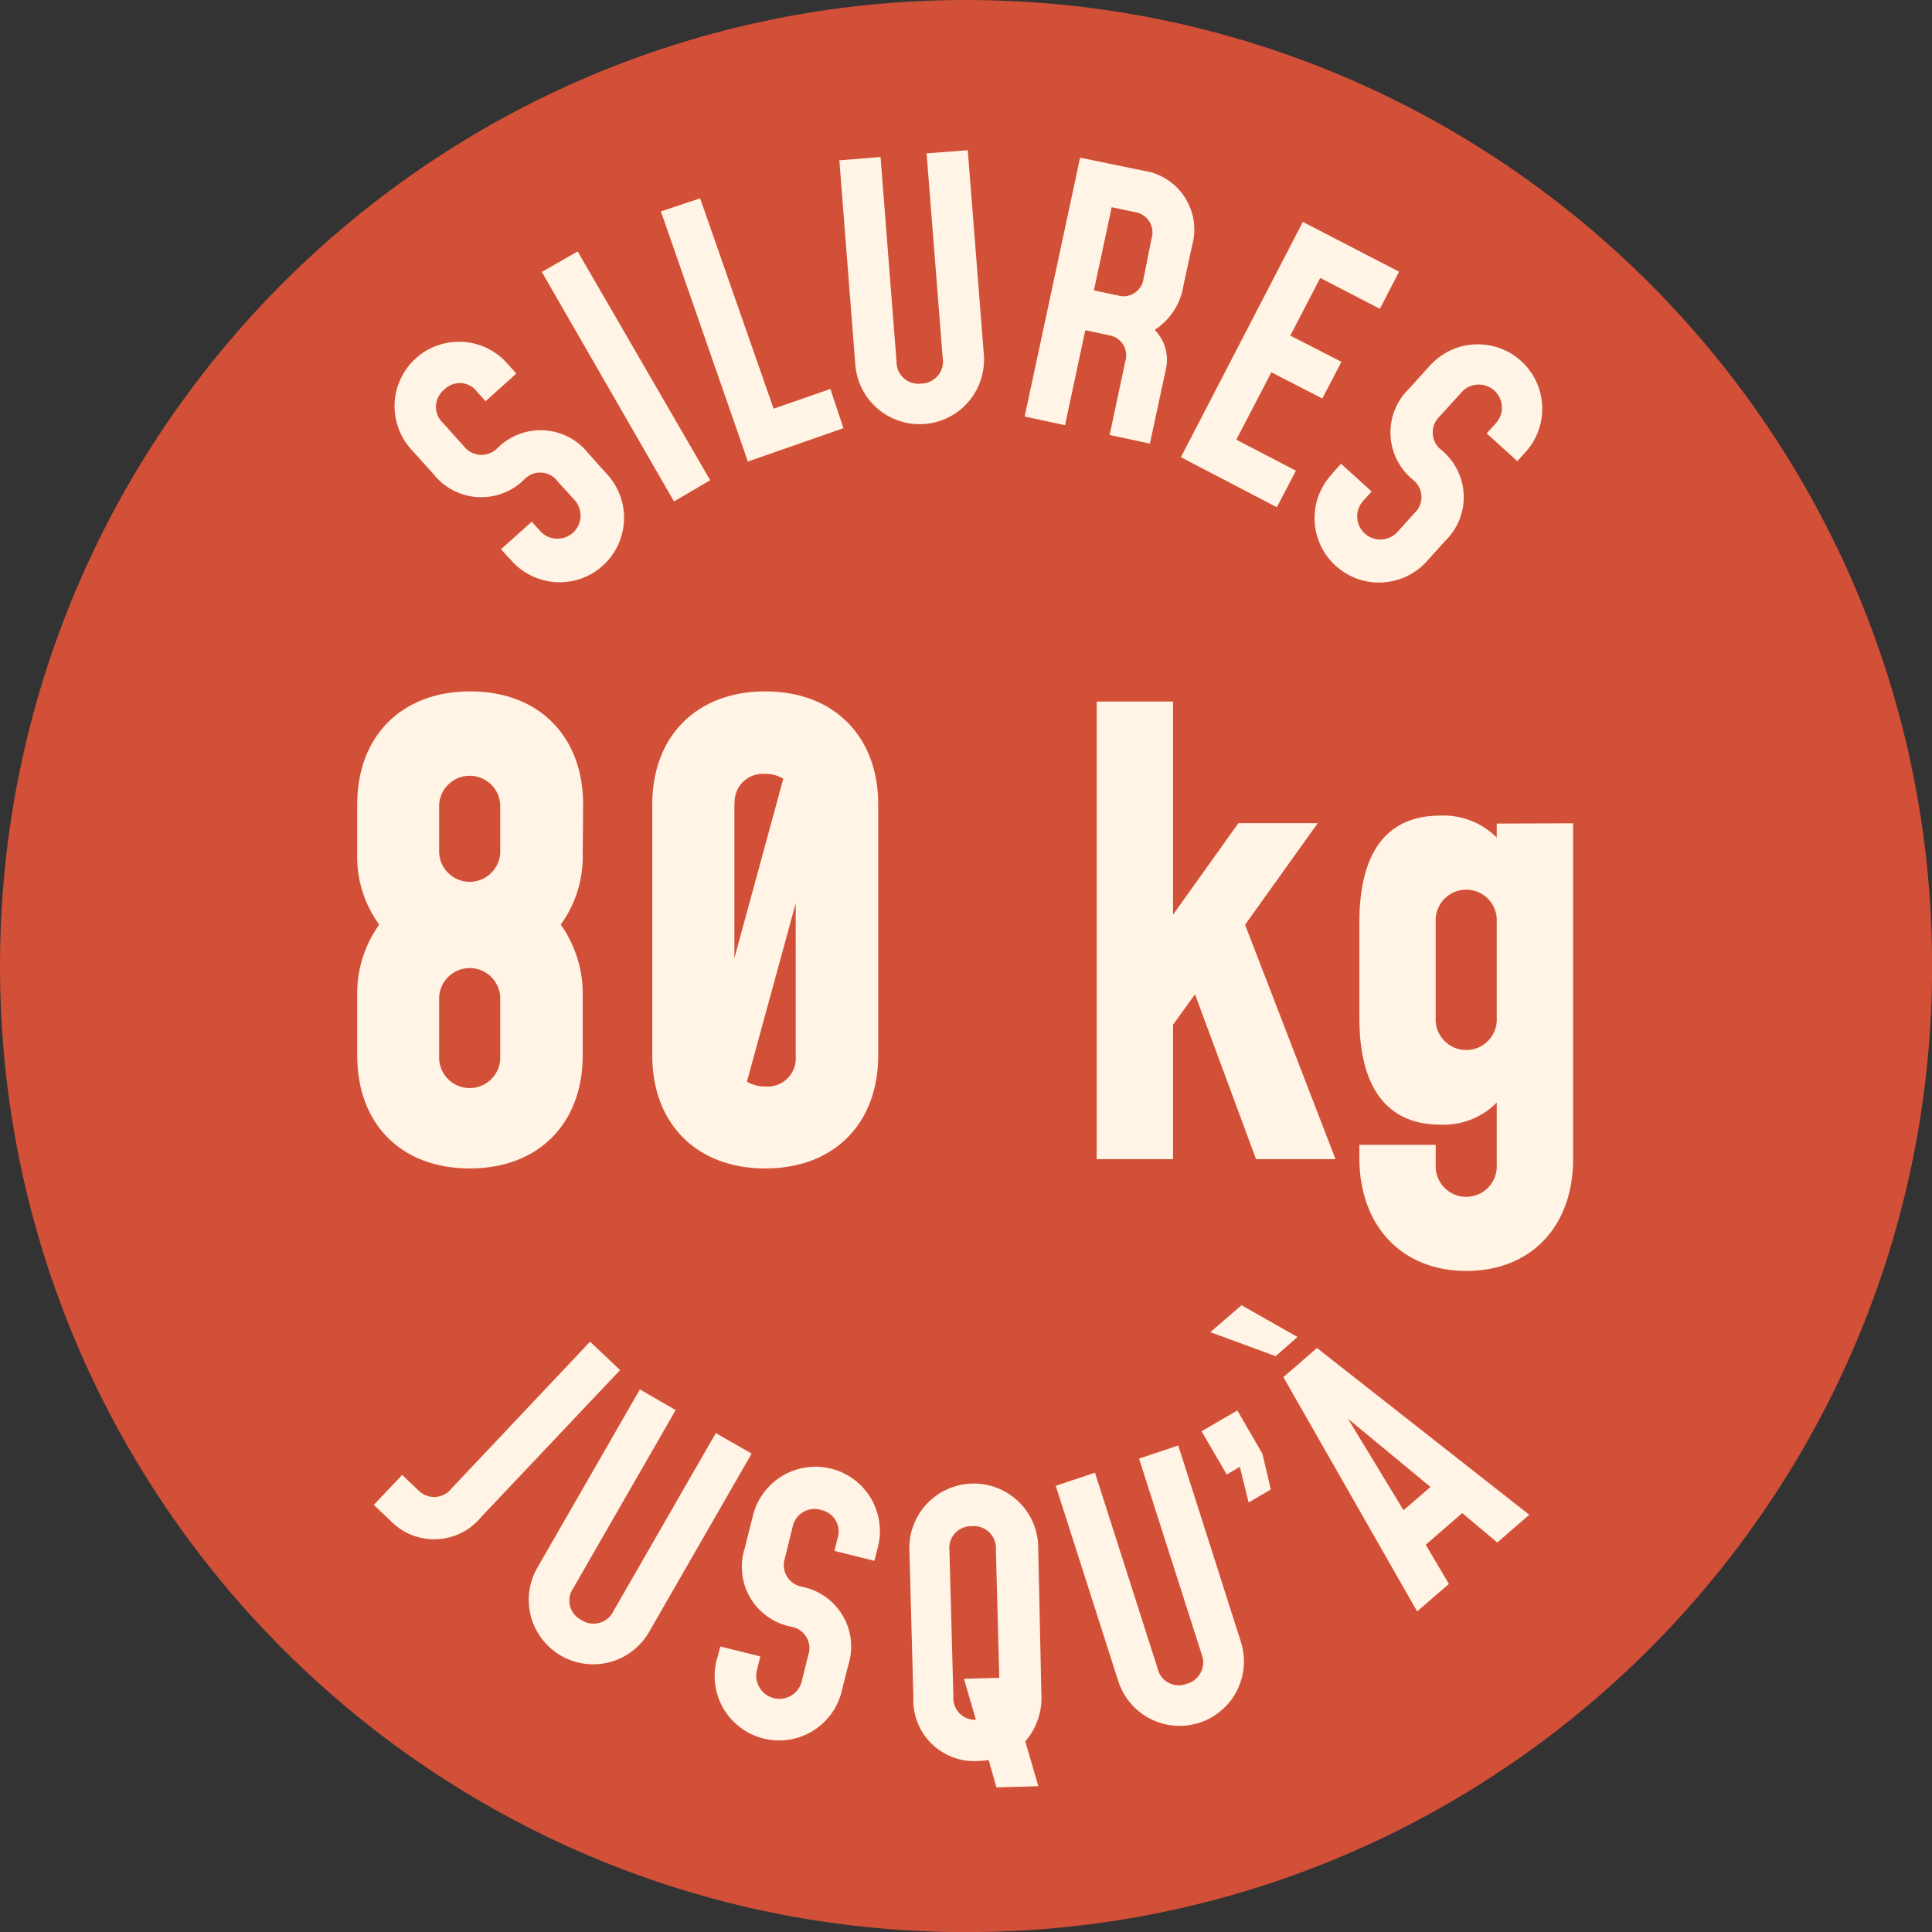 <svg width="62" height="62" viewBox="0 0 62 62" fill="none" xmlns="http://www.w3.org/2000/svg">
<rect x="0" y="0" width="62" height="62" fill="#333333" stroke="none"/>
<g clip-path="url(#clip0_426_174)">
<path d="M31.002 62.004C48.124 62.004 62.004 48.124 62.004 31.002C62.004 13.88 48.124 0 31.002 0C13.88 0 0 13.88 0 31.002C0 48.124 13.88 62.004 31.002 62.004Z" fill="#D25037"/>
<path d="M16.351 17.928L16.078 17.626L17.064 16.741L17.337 17.043C17.402 17.116 17.481 17.174 17.569 17.216C17.657 17.258 17.752 17.282 17.85 17.288C17.947 17.293 18.045 17.278 18.137 17.246C18.229 17.213 18.313 17.163 18.386 17.098C18.458 17.032 18.517 16.953 18.559 16.865C18.601 16.777 18.625 16.682 18.63 16.584C18.635 16.487 18.621 16.39 18.588 16.298C18.556 16.206 18.505 16.121 18.44 16.049L17.899 15.453C17.84 15.371 17.763 15.303 17.674 15.253C17.586 15.204 17.488 15.174 17.387 15.166C17.286 15.159 17.184 15.173 17.089 15.209C16.994 15.245 16.908 15.301 16.837 15.373C16.642 15.572 16.406 15.726 16.146 15.826C15.886 15.926 15.608 15.97 15.33 15.953C15.052 15.937 14.78 15.861 14.534 15.732C14.287 15.602 14.071 15.421 13.9 15.201L13.233 14.463C13.042 14.263 12.893 14.026 12.796 13.768C12.698 13.509 12.652 13.233 12.663 12.957C12.673 12.681 12.739 12.409 12.856 12.159C12.973 11.908 13.139 11.684 13.345 11.498C13.55 11.313 13.79 11.171 14.052 11.081C14.313 10.99 14.59 10.953 14.866 10.971C15.142 10.989 15.411 11.062 15.658 11.186C15.905 11.31 16.125 11.483 16.305 11.694L16.569 11.987L15.583 12.877L15.319 12.583C15.26 12.5 15.183 12.431 15.095 12.382C15.006 12.332 14.908 12.302 14.806 12.294C14.705 12.287 14.603 12.301 14.508 12.338C14.414 12.374 14.328 12.43 14.257 12.503C14.177 12.566 14.112 12.646 14.066 12.737C14.02 12.827 13.994 12.927 13.99 13.029C13.986 13.13 14.004 13.232 14.043 13.325C14.082 13.419 14.14 13.504 14.215 13.573L14.882 14.316C14.944 14.397 15.022 14.464 15.112 14.512C15.202 14.561 15.301 14.589 15.403 14.596C15.505 14.603 15.607 14.588 15.702 14.552C15.798 14.516 15.884 14.46 15.956 14.387C16.152 14.189 16.388 14.035 16.648 13.935C16.908 13.835 17.187 13.792 17.465 13.809C17.743 13.826 18.014 13.902 18.261 14.032C18.507 14.162 18.723 14.343 18.893 14.563L19.43 15.163C19.627 15.362 19.781 15.599 19.884 15.859C19.986 16.12 20.035 16.398 20.026 16.678C20.018 16.957 19.953 17.232 19.836 17.486C19.718 17.74 19.551 17.967 19.343 18.154C19.135 18.342 18.891 18.485 18.627 18.575C18.362 18.665 18.081 18.701 17.803 18.68C17.524 18.659 17.252 18.581 17.004 18.452C16.756 18.323 16.536 18.145 16.359 17.928H16.351Z" fill="#FFF4E5"/>
<path d="M21.629 16.091L17.387 8.727L18.537 8.068L22.791 15.411L21.629 16.091Z" fill="#FFF4E5"/>
<path d="M24.826 13.116L26.647 12.482L27.067 13.741L24 14.811L21.209 6.785L22.468 6.365L24.826 13.116Z" fill="#FFF4E5"/>
<path d="M31.573 11.383C31.594 11.654 31.561 11.926 31.477 12.184C31.393 12.443 31.259 12.682 31.083 12.888C30.906 13.095 30.691 13.265 30.449 13.388C30.207 13.511 29.943 13.585 29.672 13.607C29.401 13.628 29.129 13.595 28.87 13.511C28.612 13.427 28.373 13.293 28.166 13.117C27.96 12.94 27.79 12.725 27.667 12.483C27.544 12.241 27.47 11.977 27.448 11.706L26.936 5.144L28.258 5.039L28.77 11.601C28.768 11.702 28.788 11.802 28.828 11.895C28.868 11.988 28.928 12.071 29.003 12.138C29.079 12.205 29.168 12.255 29.264 12.285C29.361 12.315 29.463 12.323 29.563 12.31C29.666 12.309 29.768 12.285 29.861 12.24C29.954 12.195 30.037 12.131 30.102 12.051C30.168 11.971 30.215 11.877 30.241 11.777C30.267 11.677 30.27 11.573 30.251 11.471L29.735 4.921L31.057 4.821L31.573 11.383Z" fill="#FFF4E5"/>
<path d="M37.056 10.586C37.22 10.753 37.338 10.959 37.4 11.184C37.462 11.409 37.465 11.647 37.409 11.874L36.901 14.236L35.609 13.959L36.112 11.597C36.14 11.507 36.148 11.412 36.135 11.319C36.123 11.225 36.091 11.136 36.04 11.056C35.99 10.977 35.923 10.909 35.845 10.857C35.766 10.806 35.677 10.772 35.584 10.758L34.828 10.598L34.178 13.645L32.882 13.368L34.661 5.06L36.708 5.48C36.977 5.521 37.233 5.619 37.46 5.767C37.688 5.915 37.881 6.11 38.027 6.339C38.173 6.567 38.269 6.825 38.308 7.093C38.346 7.362 38.328 7.636 38.252 7.896L37.98 9.155C37.936 9.445 37.831 9.723 37.672 9.97C37.513 10.216 37.303 10.427 37.056 10.586ZM36.956 7.649C36.983 7.559 36.991 7.465 36.979 7.371C36.967 7.278 36.935 7.189 36.885 7.109C36.836 7.03 36.769 6.962 36.691 6.91C36.612 6.858 36.524 6.824 36.431 6.81L35.676 6.65L35.105 9.319L35.861 9.478C35.952 9.507 36.049 9.514 36.144 9.501C36.239 9.488 36.33 9.454 36.41 9.401C36.49 9.349 36.557 9.279 36.608 9.197C36.658 9.116 36.689 9.024 36.7 8.928L36.956 7.649Z" fill="#FFF4E5"/>
<path d="M44.282 9.91L42.368 8.92L41.407 10.77L43.048 11.61L42.435 12.789L40.799 11.949L39.675 14.11L41.588 15.105L40.975 16.279L37.896 14.672L41.81 7.12L44.898 8.719L44.282 9.91Z" fill="#FFF4E5"/>
<path d="M42.763 15.184L43.035 14.882L44.017 15.772L43.745 16.074C43.613 16.22 43.544 16.413 43.554 16.61C43.565 16.806 43.653 16.991 43.799 17.123C43.945 17.255 44.138 17.323 44.335 17.313C44.532 17.302 44.716 17.215 44.848 17.068L45.385 16.472C45.46 16.404 45.52 16.321 45.56 16.228C45.6 16.135 45.619 16.034 45.616 15.933C45.613 15.831 45.589 15.732 45.544 15.641C45.499 15.55 45.434 15.47 45.356 15.407C45.138 15.233 44.96 15.015 44.834 14.767C44.708 14.519 44.636 14.247 44.623 13.969C44.61 13.691 44.657 13.413 44.76 13.155C44.864 12.896 45.021 12.662 45.221 12.47L45.889 11.731C46.071 11.53 46.291 11.366 46.536 11.249C46.781 11.133 47.047 11.065 47.319 11.052C47.59 11.038 47.862 11.077 48.118 11.168C48.374 11.26 48.609 11.4 48.811 11.582C49.013 11.764 49.176 11.984 49.293 12.23C49.41 12.475 49.477 12.741 49.49 13.013C49.504 13.284 49.465 13.555 49.373 13.811C49.282 14.067 49.142 14.303 48.96 14.505L48.691 14.798L47.709 13.909L47.974 13.615C48.046 13.544 48.104 13.459 48.142 13.366C48.181 13.272 48.2 13.171 48.198 13.069C48.196 12.968 48.174 12.868 48.132 12.775C48.09 12.683 48.029 12.6 47.954 12.532C47.879 12.464 47.79 12.412 47.694 12.38C47.598 12.347 47.496 12.335 47.395 12.343C47.294 12.351 47.196 12.38 47.106 12.428C47.016 12.476 46.938 12.541 46.874 12.621L46.203 13.359C46.129 13.429 46.07 13.514 46.031 13.608C45.992 13.702 45.974 13.804 45.978 13.906C45.982 14.008 46.008 14.108 46.054 14.199C46.1 14.29 46.165 14.37 46.245 14.433C46.462 14.608 46.639 14.827 46.764 15.075C46.889 15.324 46.96 15.596 46.971 15.874C46.983 16.152 46.935 16.43 46.831 16.688C46.726 16.945 46.568 17.178 46.367 17.37L45.83 17.966C45.65 18.177 45.43 18.35 45.183 18.474C44.935 18.599 44.666 18.672 44.389 18.69C44.113 18.709 43.836 18.671 43.574 18.58C43.312 18.489 43.072 18.346 42.866 18.161C42.661 17.975 42.495 17.75 42.378 17.499C42.261 17.247 42.196 16.975 42.186 16.699C42.177 16.422 42.223 16.146 42.322 15.887C42.421 15.629 42.571 15.392 42.763 15.193V15.184Z" fill="#FFF4E5"/>
<path d="M12.906 47.332L13.422 47.823C13.492 47.896 13.577 47.953 13.671 47.99C13.765 48.028 13.866 48.045 13.967 48.039C14.069 48.034 14.167 48.007 14.257 47.961C14.347 47.914 14.426 47.848 14.488 47.768L18.935 43.056L19.9 43.967L15.449 48.675C15.273 48.891 15.054 49.067 14.805 49.192C14.556 49.316 14.283 49.386 14.005 49.396C13.727 49.407 13.449 49.357 13.192 49.252C12.934 49.146 12.702 48.986 12.512 48.783L11.995 48.293L12.906 47.332Z" fill="#FFF4E5"/>
<path d="M20.84 52.354C20.706 52.593 20.526 52.802 20.311 52.97C20.096 53.139 19.85 53.263 19.586 53.336C19.323 53.408 19.047 53.428 18.776 53.393C18.505 53.359 18.243 53.271 18.006 53.135C17.769 52.999 17.562 52.817 17.395 52.6C17.229 52.384 17.107 52.136 17.037 51.872C16.967 51.608 16.95 51.332 16.987 51.061C17.024 50.791 17.114 50.53 17.253 50.294L20.534 44.588L21.683 45.251L18.402 50.957C18.343 51.039 18.302 51.133 18.283 51.232C18.264 51.332 18.267 51.434 18.291 51.532C18.315 51.631 18.361 51.722 18.424 51.801C18.488 51.88 18.568 51.944 18.658 51.989C18.743 52.045 18.84 52.082 18.94 52.097C19.041 52.113 19.144 52.106 19.242 52.078C19.34 52.051 19.43 52.002 19.508 51.936C19.585 51.87 19.648 51.788 19.69 51.695L22.971 45.989L24.121 46.648L20.84 52.354Z" fill="#FFF4E5"/>
<path d="M23.014 53.231L23.114 52.837L24.398 53.156L24.302 53.554C24.271 53.651 24.261 53.753 24.272 53.853C24.283 53.954 24.314 54.051 24.363 54.14C24.413 54.228 24.48 54.305 24.561 54.366C24.641 54.428 24.734 54.472 24.832 54.496C24.93 54.52 25.032 54.525 25.132 54.508C25.232 54.491 25.328 54.454 25.413 54.4C25.498 54.345 25.571 54.273 25.627 54.189C25.684 54.105 25.722 54.01 25.741 53.911L25.934 53.13C25.968 53.035 25.982 52.934 25.974 52.834C25.965 52.733 25.935 52.635 25.885 52.547C25.835 52.46 25.767 52.384 25.684 52.325C25.602 52.266 25.508 52.226 25.409 52.207C25.134 52.157 24.873 52.048 24.644 51.888C24.415 51.728 24.222 51.521 24.079 51.28C23.937 51.04 23.847 50.772 23.817 50.494C23.786 50.216 23.816 49.935 23.903 49.669L24.146 48.704C24.204 48.432 24.317 48.175 24.476 47.948C24.635 47.721 24.839 47.528 25.075 47.381C25.31 47.234 25.573 47.136 25.847 47.093C26.121 47.05 26.401 47.063 26.671 47.13C26.94 47.197 27.193 47.318 27.415 47.485C27.636 47.652 27.822 47.862 27.961 48.103C28.099 48.343 28.188 48.609 28.222 48.885C28.256 49.16 28.234 49.44 28.157 49.707L28.061 50.089L26.777 49.77L26.873 49.384C26.907 49.288 26.92 49.187 26.911 49.086C26.902 48.985 26.872 48.887 26.822 48.799C26.771 48.711 26.703 48.635 26.62 48.576C26.538 48.517 26.444 48.476 26.345 48.456C26.247 48.426 26.145 48.417 26.044 48.43C25.942 48.443 25.845 48.478 25.759 48.531C25.672 48.585 25.598 48.657 25.541 48.742C25.485 48.826 25.447 48.922 25.43 49.023L25.191 49.992C25.158 50.088 25.146 50.19 25.156 50.291C25.166 50.392 25.197 50.49 25.248 50.578C25.299 50.666 25.368 50.742 25.451 50.801C25.534 50.86 25.628 50.9 25.728 50.919C26 50.971 26.257 51.081 26.484 51.239C26.71 51.399 26.9 51.604 27.041 51.842C27.183 52.08 27.272 52.345 27.303 52.62C27.334 52.895 27.306 53.173 27.222 53.437L27.025 54.217C26.966 54.489 26.854 54.745 26.695 54.973C26.535 55.2 26.332 55.393 26.096 55.54C25.861 55.687 25.598 55.784 25.324 55.828C25.05 55.871 24.77 55.858 24.5 55.791C24.231 55.724 23.978 55.603 23.756 55.436C23.535 55.269 23.349 55.059 23.21 54.818C23.071 54.578 22.983 54.312 22.949 54.036C22.915 53.761 22.937 53.481 23.014 53.214V53.231Z" fill="#FFF4E5"/>
<path d="M33.419 54.364C33.453 54.918 33.267 55.464 32.903 55.883L33.322 57.322L31.976 57.359L31.728 56.483C31.622 56.498 31.516 56.508 31.409 56.512C31.133 56.532 30.857 56.494 30.597 56.4C30.337 56.305 30.1 56.157 29.902 55.964C29.703 55.771 29.548 55.539 29.447 55.282C29.345 55.025 29.299 54.749 29.311 54.473L29.185 49.807C29.168 49.53 29.206 49.252 29.299 48.99C29.391 48.728 29.535 48.487 29.722 48.282C29.91 48.077 30.137 47.911 30.389 47.796C30.642 47.68 30.915 47.617 31.193 47.609C31.471 47.601 31.747 47.65 32.006 47.751C32.264 47.853 32.5 48.005 32.698 48.2C32.897 48.395 33.054 48.627 33.16 48.884C33.267 49.141 33.321 49.416 33.318 49.694L33.419 54.364ZM31.321 55.203L30.935 53.873L32.068 53.843L31.959 49.744C31.968 49.64 31.954 49.536 31.918 49.438C31.882 49.34 31.825 49.251 31.751 49.178C31.677 49.105 31.588 49.048 31.489 49.014C31.391 48.979 31.286 48.966 31.183 48.976C31.081 48.974 30.98 48.993 30.887 49.033C30.794 49.073 30.711 49.133 30.643 49.208C30.575 49.284 30.524 49.373 30.494 49.47C30.465 49.567 30.456 49.669 30.469 49.769L30.595 54.435C30.587 54.535 30.599 54.635 30.633 54.729C30.667 54.823 30.72 54.909 30.79 54.98C30.859 55.052 30.944 55.108 31.037 55.144C31.13 55.18 31.23 55.196 31.329 55.19L31.321 55.203Z" fill="#FFF4E5"/>
<path d="M39.822 52.69C39.904 52.948 39.935 53.22 39.913 53.491C39.89 53.761 39.814 54.024 39.69 54.265C39.566 54.507 39.395 54.721 39.188 54.896C38.981 55.071 38.742 55.204 38.483 55.287C38.225 55.369 37.953 55.4 37.682 55.378C37.412 55.355 37.148 55.28 36.907 55.156C36.666 55.031 36.452 54.861 36.277 54.654C36.101 54.446 35.969 54.207 35.886 53.948L33.88 47.68L35.139 47.26L37.145 53.529C37.165 53.628 37.207 53.722 37.267 53.803C37.328 53.884 37.405 53.952 37.495 54C37.584 54.048 37.682 54.077 37.783 54.083C37.885 54.089 37.986 54.073 38.08 54.036C38.179 54.011 38.27 53.964 38.349 53.9C38.428 53.836 38.492 53.755 38.537 53.664C38.583 53.574 38.608 53.474 38.612 53.372C38.615 53.271 38.597 53.17 38.559 53.076L36.553 46.807L37.812 46.388L39.822 52.69Z" fill="#FFF4E5"/>
<path d="M39.788 47.072L39.368 47.319L38.559 45.931L39.708 45.263L40.514 46.656L40.782 47.798L40.069 48.217L39.788 47.072Z" fill="#FFF4E5"/>
<path d="M40.938 43.522L38.84 42.75L39.843 41.886L41.638 42.905L40.938 43.522ZM49.077 48.611L48.049 49.501L46.925 48.557L45.754 49.572L46.497 50.831L45.477 51.712L41.185 44.193L42.263 43.258L49.077 48.611ZM45.905 47.718L43.258 45.528L45.041 48.465L45.905 47.718Z" fill="#FFF4E5"/>
<path d="M18.7 27.381C18.724 28.202 18.476 29.007 17.995 29.672C18.474 30.346 18.721 31.157 18.7 31.984V33.872C18.7 36.05 17.286 37.497 15.075 37.497C12.864 37.497 11.463 36.062 11.463 33.872V31.984C11.44 31.157 11.688 30.346 12.168 29.672C11.685 29.008 11.437 28.202 11.463 27.381V25.812C11.463 23.639 12.872 22.187 15.088 22.187C17.303 22.187 18.713 23.639 18.713 25.812L18.7 27.381ZM16.053 25.812C16.037 25.563 15.926 25.33 15.744 25.16C15.562 24.989 15.322 24.895 15.073 24.895C14.824 24.895 14.584 24.989 14.402 25.16C14.22 25.33 14.11 25.563 14.093 25.812V27.381C14.11 27.63 14.22 27.863 14.402 28.034C14.584 28.204 14.824 28.299 15.073 28.299C15.322 28.299 15.562 28.204 15.744 28.034C15.926 27.863 16.037 27.63 16.053 27.381V25.812ZM16.053 31.984C16.037 31.735 15.926 31.502 15.744 31.332C15.562 31.161 15.322 31.066 15.073 31.066C14.824 31.066 14.584 31.161 14.402 31.332C14.22 31.502 14.11 31.735 14.093 31.984V33.872C14.085 34.006 14.103 34.141 14.149 34.267C14.194 34.394 14.265 34.509 14.357 34.607C14.448 34.705 14.559 34.784 14.683 34.837C14.806 34.89 14.939 34.918 15.073 34.918C15.207 34.918 15.34 34.89 15.464 34.837C15.587 34.784 15.698 34.705 15.79 34.607C15.882 34.509 15.952 34.394 15.998 34.267C16.043 34.141 16.062 34.006 16.053 33.872V31.984Z" fill="#FFF4E6"/>
<path d="M28.183 25.812V33.872C28.183 36.05 26.773 37.497 24.558 37.497C22.342 37.497 20.932 36.05 20.932 33.872V25.812C20.932 23.639 22.342 22.187 24.558 22.187C26.773 22.187 28.183 23.639 28.183 25.812ZM23.567 25.812V30.75L25.137 24.99C24.959 24.884 24.756 24.83 24.549 24.834C24.418 24.824 24.287 24.843 24.164 24.888C24.041 24.934 23.929 25.006 23.837 25.099C23.744 25.192 23.673 25.303 23.628 25.427C23.583 25.55 23.565 25.681 23.576 25.812H23.567ZM25.535 33.872V28.988L23.97 34.711C24.147 34.817 24.351 34.871 24.558 34.866C24.69 34.878 24.824 34.859 24.948 34.813C25.073 34.767 25.186 34.694 25.28 34.599C25.373 34.504 25.444 34.389 25.488 34.264C25.532 34.138 25.549 34.005 25.535 33.872Z" fill="#FFF4E6"/>
<path d="M42.859 37.199H40.308L38.349 31.908L37.644 32.886V37.199H35.194V22.514H37.644V29.353L39.742 26.416H42.288L39.956 29.676L42.859 37.199Z" fill="#FFF4E6"/>
<path d="M50.483 26.42V37.199C50.483 39.356 49.132 40.786 47.055 40.786C44.978 40.786 43.623 39.335 43.623 37.157V36.738H46.073V37.363C46.064 37.497 46.083 37.631 46.128 37.758C46.174 37.884 46.244 38 46.336 38.098C46.428 38.196 46.539 38.274 46.662 38.328C46.786 38.381 46.919 38.409 47.053 38.409C47.187 38.409 47.32 38.381 47.443 38.328C47.566 38.274 47.678 38.196 47.769 38.098C47.861 38 47.932 37.884 47.977 37.758C48.022 37.631 48.041 37.497 48.032 37.363V35.382C47.796 35.622 47.511 35.809 47.197 35.931C46.884 36.053 46.548 36.108 46.212 36.091C44.953 36.091 43.623 35.424 43.623 32.659V29.605C43.623 26.84 44.936 26.173 46.212 26.173C46.547 26.157 46.883 26.212 47.196 26.333C47.51 26.454 47.795 26.64 48.032 26.878V26.429L50.483 26.42ZM48.032 32.651V29.596C48.041 29.462 48.022 29.328 47.977 29.201C47.932 29.075 47.861 28.959 47.769 28.861C47.678 28.763 47.566 28.685 47.443 28.631C47.32 28.578 47.187 28.55 47.053 28.55C46.919 28.55 46.786 28.578 46.662 28.631C46.539 28.685 46.428 28.763 46.336 28.861C46.244 28.959 46.174 29.075 46.128 29.201C46.083 29.328 46.064 29.462 46.073 29.596V32.651C46.064 32.785 46.083 32.919 46.128 33.046C46.174 33.172 46.244 33.288 46.336 33.386C46.428 33.484 46.539 33.562 46.662 33.616C46.786 33.669 46.919 33.697 47.053 33.697C47.187 33.697 47.32 33.669 47.443 33.616C47.566 33.562 47.678 33.484 47.769 33.386C47.861 33.288 47.932 33.172 47.977 33.046C48.022 32.919 48.041 32.785 48.032 32.651Z" fill="#FFF4E6"/>
</g>
<defs>
<clipPath id="clip0_426_174">
<rect width="62" height="62" fill="white"/>
</clipPath>
</defs>
</svg>

